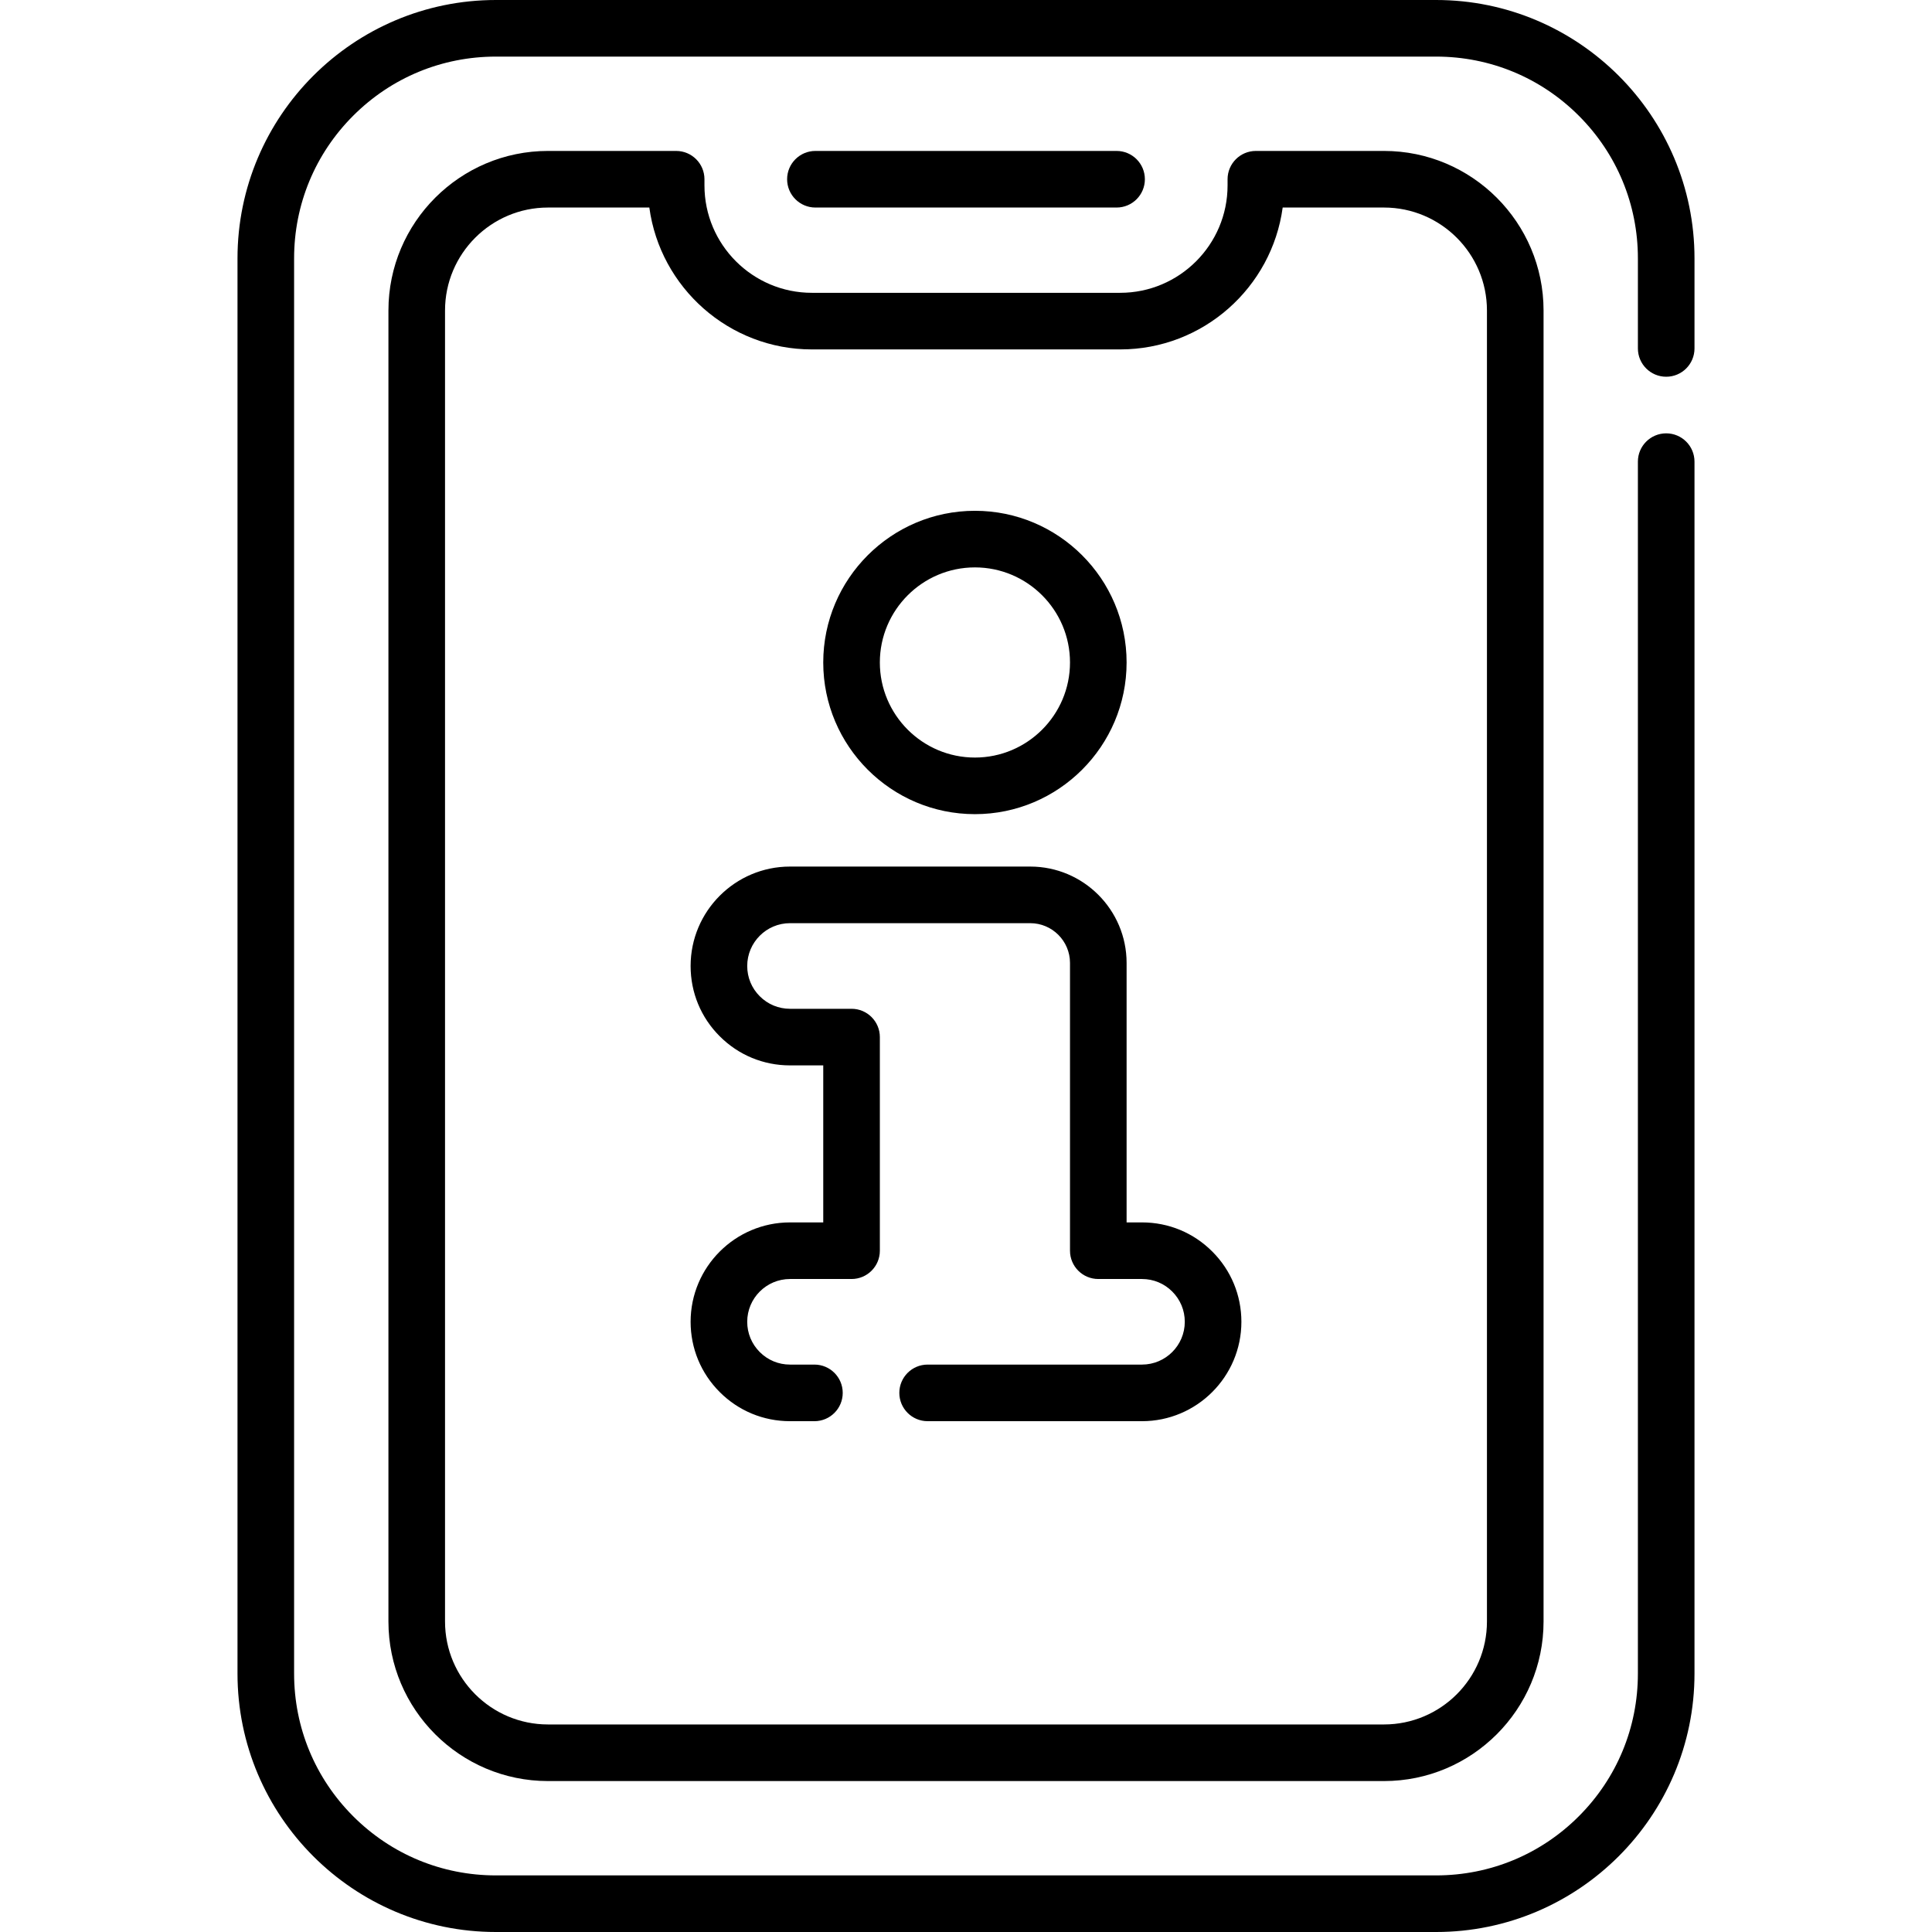 <svg id="Capa_1" enable-background="new 0 0 512 512" height="512" viewBox="0 0 512 512" width="512" xmlns="http://www.w3.org/2000/svg"><g><path d="m295.905 55c4.143 0 7.5-3.358 7.5-7.5s-3.357-7.5-7.5-7.5h-79.811c-4.143 0-7.5 3.358-7.5 7.5s3.357 7.5 7.5 7.5z"/><path d="m441.56 99.84c4.143 0 7.5-3.358 7.5-7.5v-23.86c0-37.76-30.72-68.48-68.48-68.48h-249.16c-37.76 0-68.48 30.72-68.48 68.48v375.04c0 37.76 30.72 68.48 68.479 68.48h249.16c37.76 0 68.479-30.72 68.479-68.48v-321.18c0-4.142-3.357-7.5-7.5-7.5s-7.5 3.358-7.5 7.5v321.18c0 14.286-5.562 27.716-15.663 37.817s-23.529 15.663-37.815 15.663h-249.16c-14.286 0-27.716-5.562-37.816-15.663s-15.664-23.531-15.664-37.817v-375.04c0-14.286 5.562-27.716 15.663-37.817s23.531-15.663 37.817-15.663h249.16c14.286 0 27.716 5.562 37.816 15.663s15.664 23.531 15.664 37.817v23.86c0 4.142 3.357 7.5 7.5 7.5z"/><path d="m179.188 40h-33.97c-23.312 0-42.279 18.967-42.279 42.28v347.439c0 23.313 18.967 42.28 42.279 42.28h221.56c23.313 0 42.28-18.967 42.28-42.28v-347.439c0-23.313-18.967-42.28-42.28-42.28h-33.96c-4.143 0-7.5 3.358-7.5 7.5v1.639c0 15.693-12.767 28.46-28.46 28.46h-81.71c-15.692 0-28.46-12.767-28.46-28.46v-1.639c0-4.142-3.358-7.5-7.5-7.5zm35.959 52.599h81.71c21.977 0 40.195-16.397 43.066-37.599h26.854c15.042 0 27.28 12.238 27.28 27.28v347.439c0 15.042-12.238 27.28-27.28 27.28h-221.56c-15.042 0-27.279-12.238-27.279-27.28v-347.439c0-15.042 12.237-27.28 27.279-27.28h26.863c2.872 21.202 21.091 37.599 43.067 37.599z"/><path d="m190.729 274.616c4.967 4.981 11.583 7.724 18.631 7.724h8.81v41.61h-8.81c-14.524 0-26.341 11.816-26.341 26.34 0 7.034 2.741 13.647 7.71 18.616 4.967 4.981 11.583 7.724 18.631 7.724h6.47c4.143 0 7.5-3.358 7.5-7.5s-3.357-7.5-7.5-7.5h-6.47c-3.033 0-5.877-1.178-8.018-3.324-2.143-2.143-3.323-4.99-3.323-8.016 0-6.253 5.088-11.34 11.341-11.34h16.31c4.143 0 7.5-3.358 7.5-7.5v-56.61c0-4.142-3.357-7.5-7.5-7.5h-16.31c-3.033 0-5.877-1.178-8.025-3.332-2.138-2.131-3.315-4.976-3.315-8.008 0-6.258 5.088-11.35 11.341-11.35h63.659c5.812 0 10.54 4.728 10.54 10.54v76.26c0 4.142 3.357 7.5 7.5 7.5h11.58c3.033 0 5.877 1.178 8.018 3.324 2.143 2.143 3.323 4.99 3.323 8.016 0 6.253-5.088 11.34-11.341 11.34h-56.81c-4.143 0-7.5 3.358-7.5 7.5s3.357 7.5 7.5 7.5h56.81c14.524 0 26.341-11.816 26.341-26.34 0-7.034-2.741-13.647-7.71-18.616-4.967-4.981-11.583-7.724-18.631-7.724h-4.08v-68.76c0-14.083-11.457-25.54-25.54-25.54h-63.66c-14.524 0-26.341 11.821-26.341 26.35.001 7.048 2.744 13.665 7.71 18.616z"/><path d="m258.364 215.759c22.165 0 40.197-18.032 40.197-40.197s-18.032-40.196-40.197-40.196c-22.164 0-40.196 18.032-40.196 40.196s18.032 40.197 40.196 40.197zm0-65.393c13.894 0 25.197 11.303 25.197 25.196 0 13.894-11.304 25.197-25.197 25.197s-25.196-11.303-25.196-25.197c0-13.893 11.303-25.196 25.196-25.196z"/></g></svg>